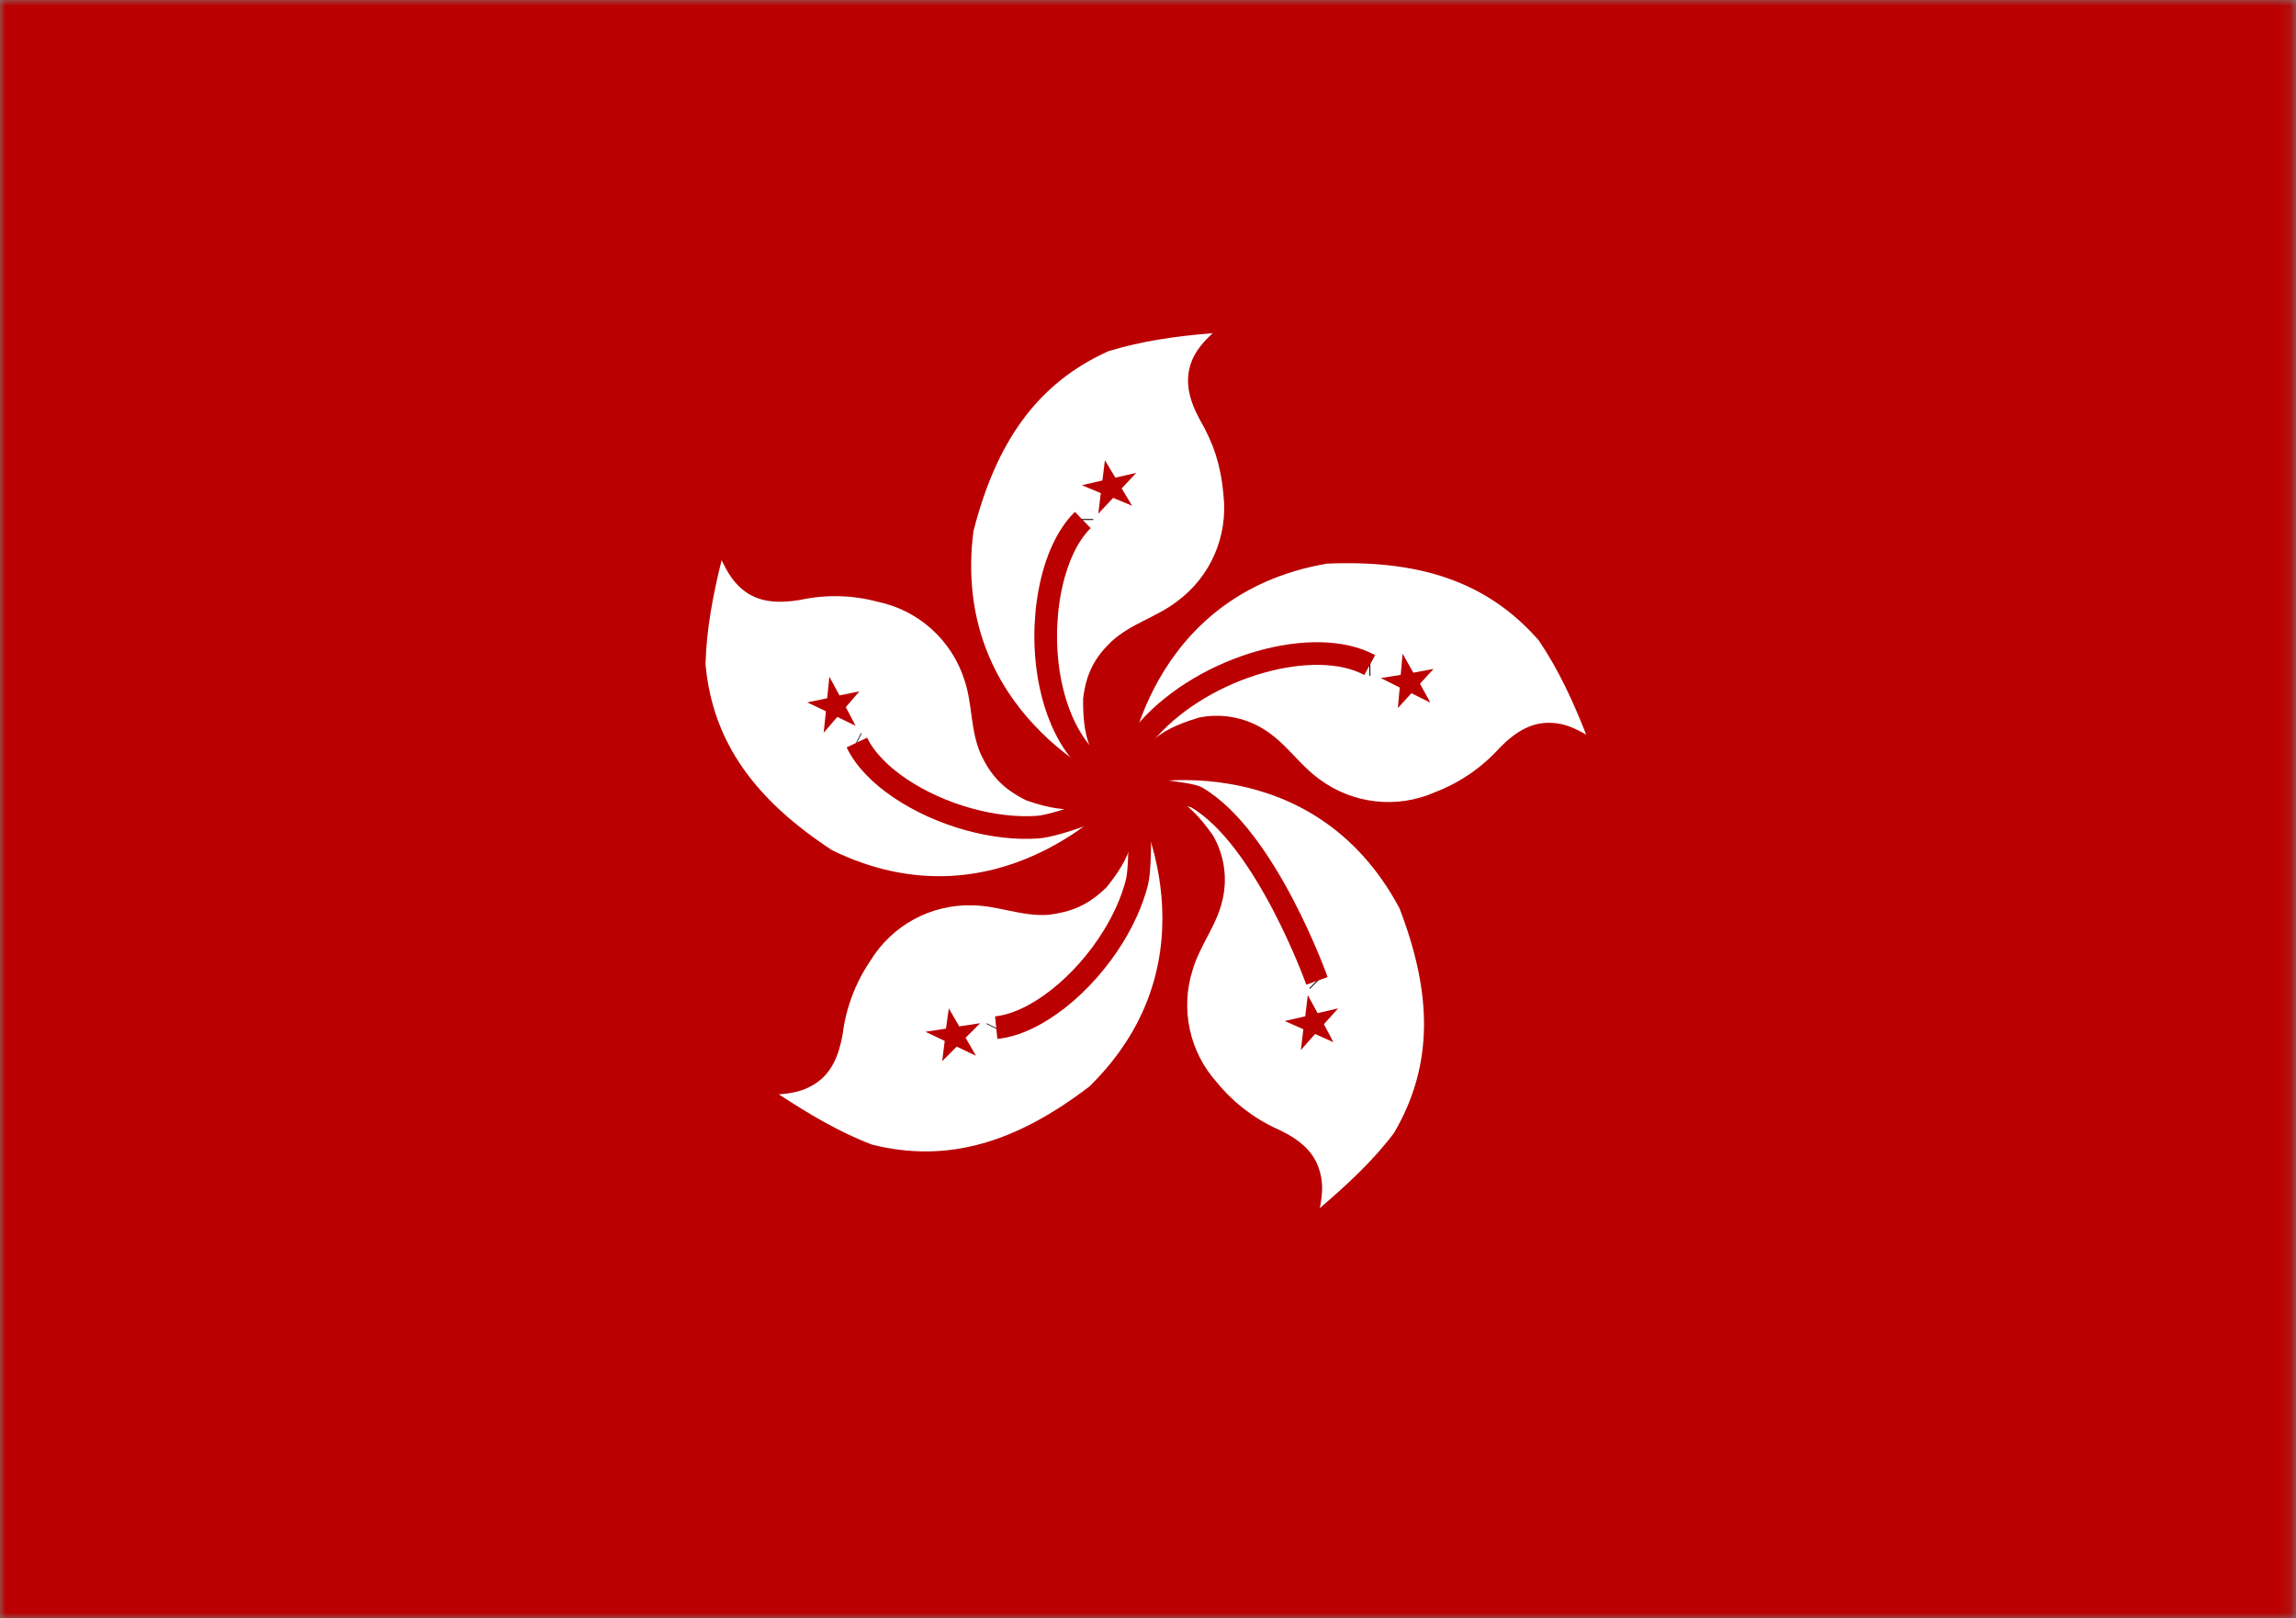 <?xml version="1.0" encoding="UTF-8"?>
<svg width="200px" height="141px" viewBox="0 0 200 141" version="1.1" xmlns="http://www.w3.org/2000/svg" xmlns:xlink="http://www.w3.org/1999/xlink">
    <rect x="0" y="0" width="200" height="141" fill="#808080" stroke="none"/>
    <!-- Generator: Sketch 52.5 (67469) - http://www.bohemiancoding.com/sketch -->
    <title>hk</title>
    <desc>Created with Sketch.</desc>
    <defs>
        <polygon id="path-1" points="0 0 199.883 0 199.883 141 0 141"></polygon>
    </defs>
    <g id="Flags" stroke="none" stroke-width="1" fill="none" fill-rule="evenodd">
        <g id="Asia" transform="translate(-70, -450)">
            <g id="hk" transform="translate(70, 450)">
                <mask id="mask-2" fill="white">
                    <use xlink:href="#path-1"></use>
                </mask>
                <g id="Path"></g>
                <g id="Group" mask="url(#mask-2)">
                    <g transform="translate(-1, 0)" id="Path">
                        <polygon stroke="none" fill="#BA0000" fill-rule="evenodd" points="201.488 141 0.165 141 0.165 0 201.488 0"></polygon>
                        <path d="M97.964,68.242 C97.964,68.242 83.76,62.128 85.797,46.266 C87.752,38.637 91.247,33.432 97.551,30.596 C100.524,29.687 103.551,29.274 106.634,29.026 C105.808,29.797 105.148,30.568 104.79,31.505 C104.129,33.267 104.625,34.92 105.533,36.599 C106.662,38.527 107.35,40.51 107.57,43.099 C107.991,46.689 106.458,50.231 103.551,52.379 C101.735,53.784 99.588,54.279 97.826,55.877 C96.45,57.199 95.624,58.548 95.349,60.861 C95.294,65.295 96.477,65.929 97.964,68.242 Z" stroke="none" fill="#FFFFFF" fill-rule="evenodd"></path>
                        <path d="M95.239,45.302 L95.239,45.219" stroke="#000000" stroke-width="1.974" fill="#BA0000" fill-rule="evenodd"></path>
                        <path d="M99.209,68.852 C100.498,69.362 95.421,65.887 95.099,65.488 C93.807,63.887 92.955,61.805 92.498,59.567 C91.405,54.226 92.557,47.995 95.321,45.302" stroke="#BA0000" stroke-width="1.974" fill="none"></path>
                        <polyline stroke="none" fill="#BA0000" fill-rule="evenodd" points="98.707 42.548 99.615 44.062 97.964 43.374 96.67 44.751 96.89 42.961 95.239 42.272 97.028 41.859 97.248 40.097 98.156 41.612 99.973 41.198"></polyline>
                        <path d="M99.175,67.195 C99.175,67.195 100.826,51.801 116.599,49.102 C124.471,48.772 130.471,50.562 135.041,55.794 C136.775,58.355 138.041,61.137 139.17,64.001 C138.206,63.45 137.298,63.037 136.252,62.982 C134.408,62.844 132.949,63.808 131.628,65.157 C130.085,66.866 128.161,68.187 126.012,69.013 C122.708,70.475 118.875,70.054 115.965,67.911 C114.094,66.562 112.993,64.662 110.956,63.45 C109.3,62.465 107.338,62.132 105.451,62.514 C101.184,63.78 100.964,65.102 99.175,67.195 Z" stroke="none" fill="#FFFFFF" fill-rule="evenodd"></path>
                        <path d="M120.287,57.887 L120.37,57.887" stroke="#000000" stroke-width="1.974" fill="#BA0000" fill-rule="evenodd"></path>
                        <path d="M135.959,76 L99.209,67.724 C99.441,67.217 97.919,67.013 101.036,63.532 C106.011,57.975 115.556,55.345 120.314,57.942" stroke="#BA0000" stroke-width="1.974" fill="none"></path>
                        <polyline stroke="none" fill="#BA0000" fill-rule="evenodd" points="123.948 60.393 122.764 61.688 122.929 59.897 121.278 59.071 123.012 58.796 123.177 56.951 124.113 58.603 125.875 58.273 124.691 59.567 125.599 61.219"></polyline>
                        <path d="M100.221,68.297 C100.221,68.297 115.36,64.992 122.902,79.12 C125.737,86.473 125.93,92.724 122.434,98.7 C120.562,101.179 118.305,103.244 115.965,105.254 C116.186,104.153 116.268,103.161 115.993,102.17 C115.553,100.352 114.176,99.278 112.47,98.452 C110.352,97.526 108.484,96.11 107.02,94.321 C104.603,91.65 103.795,87.891 104.9,84.462 C105.561,82.259 107.02,80.607 107.515,78.294 C107.927,76.415 107.623,74.451 106.662,72.786 C104.102,69.151 102.781,69.343 100.221,68.297 Z" stroke="none" fill="#FFFFFF" fill-rule="evenodd"></path>
                        <path d="M115.745,85.399 L115.8,85.454" stroke="#000000" stroke-width="1.974" fill="#BA0000" fill-rule="evenodd"></path>
                        <path d="M102.671,68.572 C97.919,68.654 104.419,68.989 105.25,69.478 C111.294,73.027 115.718,85.454 115.718,85.454" stroke="#BA0000" stroke-width="1.974" fill="none"></path>
                        <polyline stroke="none" fill="#BA0000" fill-rule="evenodd" points="114.534 89.667 112.91 88.951 114.699 88.538 114.919 86.693 115.773 88.263 117.562 87.85 116.323 89.227 117.149 90.796 115.553 90.08 114.314 91.485"></polyline>
                        <path d="M99.89,69.867 C99.89,69.867 107.295,83.471 95.899,94.652 C89.623,99.444 83.678,101.399 76.962,99.719 C74.071,98.617 71.457,97.048 68.842,95.34 C69.943,95.258 70.961,95.065 71.842,94.514 C73.438,93.578 74.071,91.953 74.402,90.108 C74.688,87.807 75.519,85.607 76.824,83.691 C78.704,80.614 82.084,78.776 85.687,78.872 C87.999,78.899 89.981,79.863 92.348,79.698 C94.248,79.45 95.734,78.927 97.413,77.275 C100.166,73.832 99.615,72.593 99.89,69.839 L99.89,69.867 Z" stroke="none" fill="#FFFFFF" fill-rule="evenodd"></path>
                        <path d="M87.834,89.585 L87.807,89.64" stroke="#000000" stroke-width="1.974" fill="#BA0000" fill-rule="evenodd"></path>
                        <path d="M100.023,68.361 C100.301,69.857 100.436,75.344 100.023,76.924 C99.608,78.514 98.893,80.1 97.981,81.583 C95.395,85.789 91.222,89.174 87.779,89.529" stroke="#BA0000" stroke-width="1.974" fill="none"></path>
                        <polyline stroke="none" fill="#BA0000" fill-rule="evenodd" points="83.403 89.612 83.65 87.85 84.559 89.419 86.375 89.144 85.109 90.411 86.018 91.98 84.339 91.182 83.072 92.449 83.293 90.686 81.613 89.888"></polyline>
                        <path d="M98.211,69.564 C98.211,69.564 87.862,81.075 73.493,74.08 C66.887,69.756 63.089,64.772 62.456,57.887 C62.538,54.775 63.116,51.801 63.859,48.799 C64.327,49.791 64.85,50.672 65.649,51.333 C67.052,52.517 68.814,52.572 70.686,52.269 C72.932,51.777 75.265,51.834 77.485,52.434 C81.023,53.18 83.891,55.765 84.999,59.209 C85.742,61.385 85.495,63.588 86.458,65.763 C87.284,67.471 88.275,68.682 90.394,69.729 C94.578,71.188 95.541,70.252 98.211,69.591 L98.211,69.564 Z" stroke="none" fill="#FFFFFF" fill-rule="evenodd"></path>
                        <path d="M75.613,64.772 L75.558,64.744" stroke="#000000" stroke-width="1.974" fill="#BA0000" fill-rule="evenodd"></path>
                        <path d="M99.209,69.343 C97.83,70.134 93.07,71.953 91.356,72.064 C89.449,72.187 87.422,71.934 85.471,71.404 C81.051,70.203 77.018,67.581 75.64,64.689" stroke="#BA0000" stroke-width="1.974" fill="none"></path>
                        <polyline stroke="none" fill="#BA0000" fill-rule="evenodd" points="74.127 60.586 75.861 60.228 74.677 61.605 75.53 63.23 73.934 62.459 72.75 63.836 72.943 61.963 71.319 61.192 73.053 60.834 73.246 58.961"></polyline>
                    </g>
                </g>
            </g>
        </g>
    </g>
</svg>